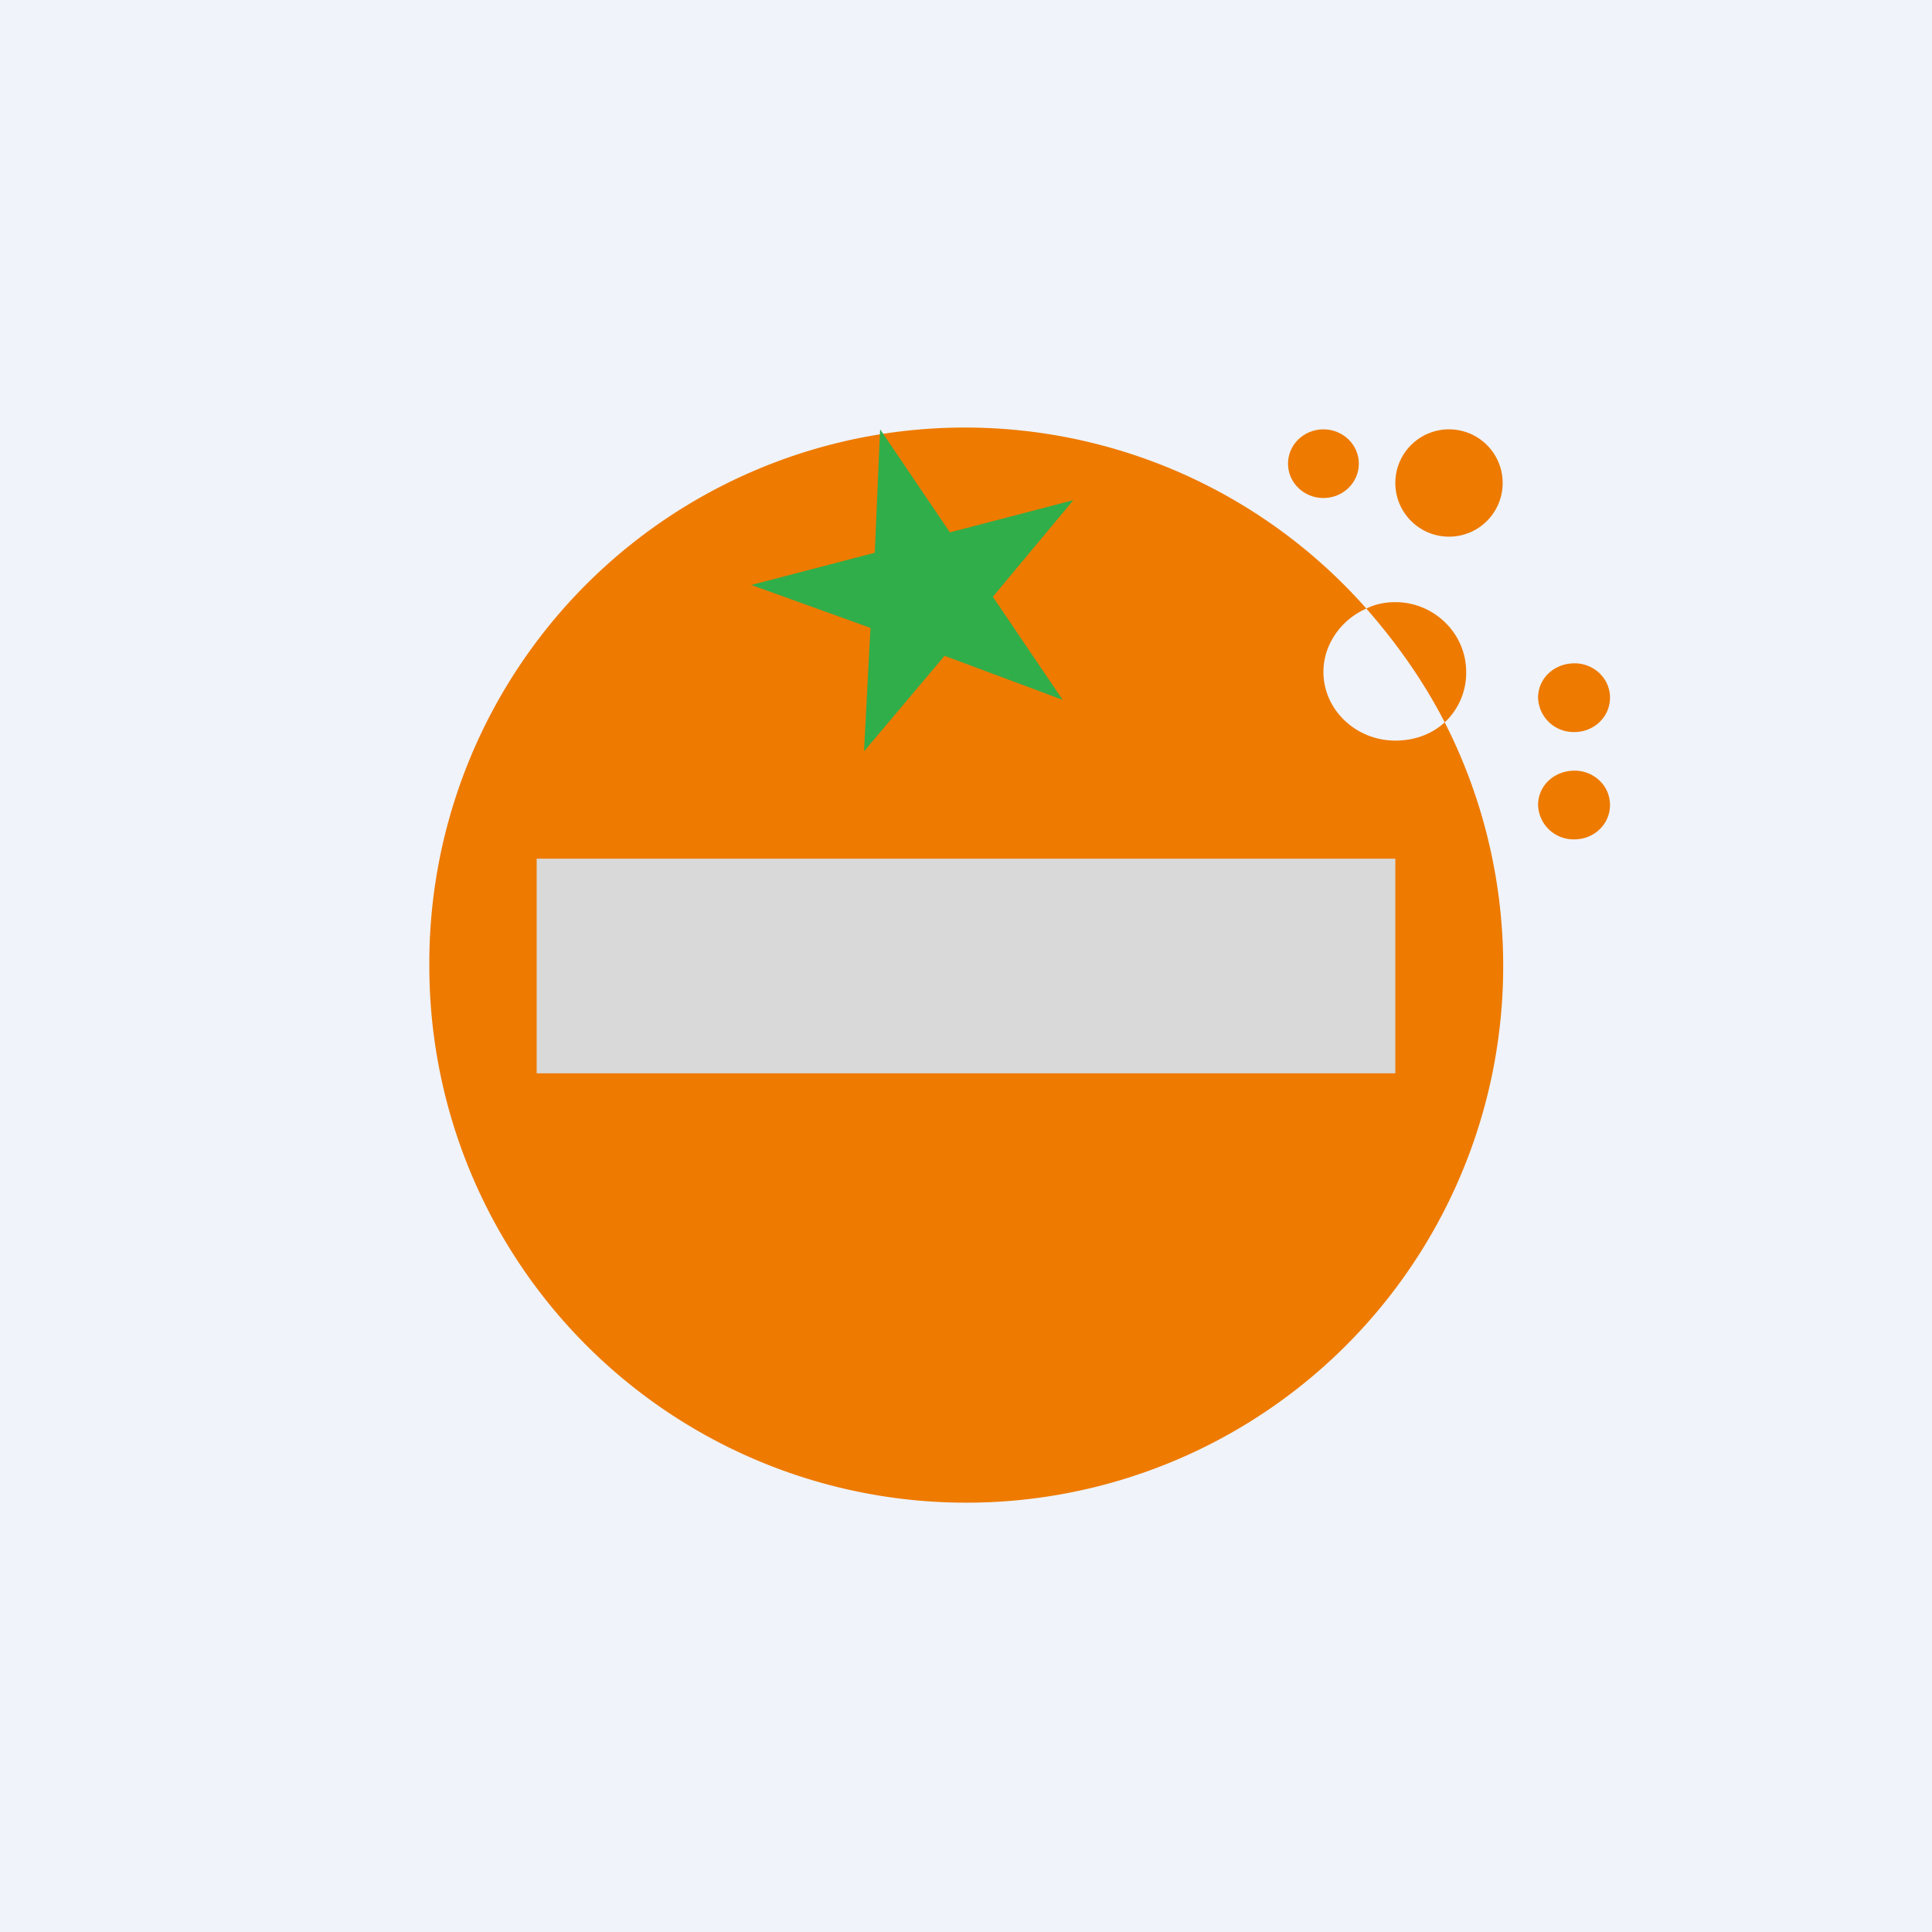 <!-- by TradingView --><svg width="18" height="18" viewBox="0 0 18 18" xmlns="http://www.w3.org/2000/svg"><path fill="#F0F3FA" d="M0 0h18v18H0z"/><ellipse cx="12.33" cy="4.32" rx=".33" ry=".32" fill="#EE7A00"/><path d="M15 6.5c0 .18-.15.32-.33.32a.33.33 0 0 1-.34-.32c0-.18.15-.32.34-.32.18 0 .33.14.33.32ZM15 7.5c0 .18-.15.32-.33.32a.33.33 0 0 1-.34-.32c0-.18.15-.32.34-.32.18 0 .33.14.33.32Z" fill="#EE7A00"/><circle cx="13.5" cy="4.5" r=".5" fill="#EE7A00"/><path fill-rule="evenodd" d="M9 14a5 5 0 0 0 4.46-7.27.63.63 0 0 0 .2-.47c0-.36-.3-.65-.66-.65-.1 0-.19.02-.27.06A4.99 4.99 0 0 0 4 9a5 5 0 0 0 5 5Zm3.73-8.33c-.23.1-.4.33-.4.59 0 .35.3.64.67.64.18 0 .34-.06.46-.17-.2-.39-.45-.74-.73-1.06Z" fill="#EE7A00"/><path d="m8.2 4 .65.96 1.15-.3-.75.9.65.96-1.1-.41-.75.89.06-1.15L7 5.45l1.15-.3L8.2 4Z" fill="#30AE4A"/><path fill="#D9D9D9" d="M5 8h8v2H5z"/></svg>